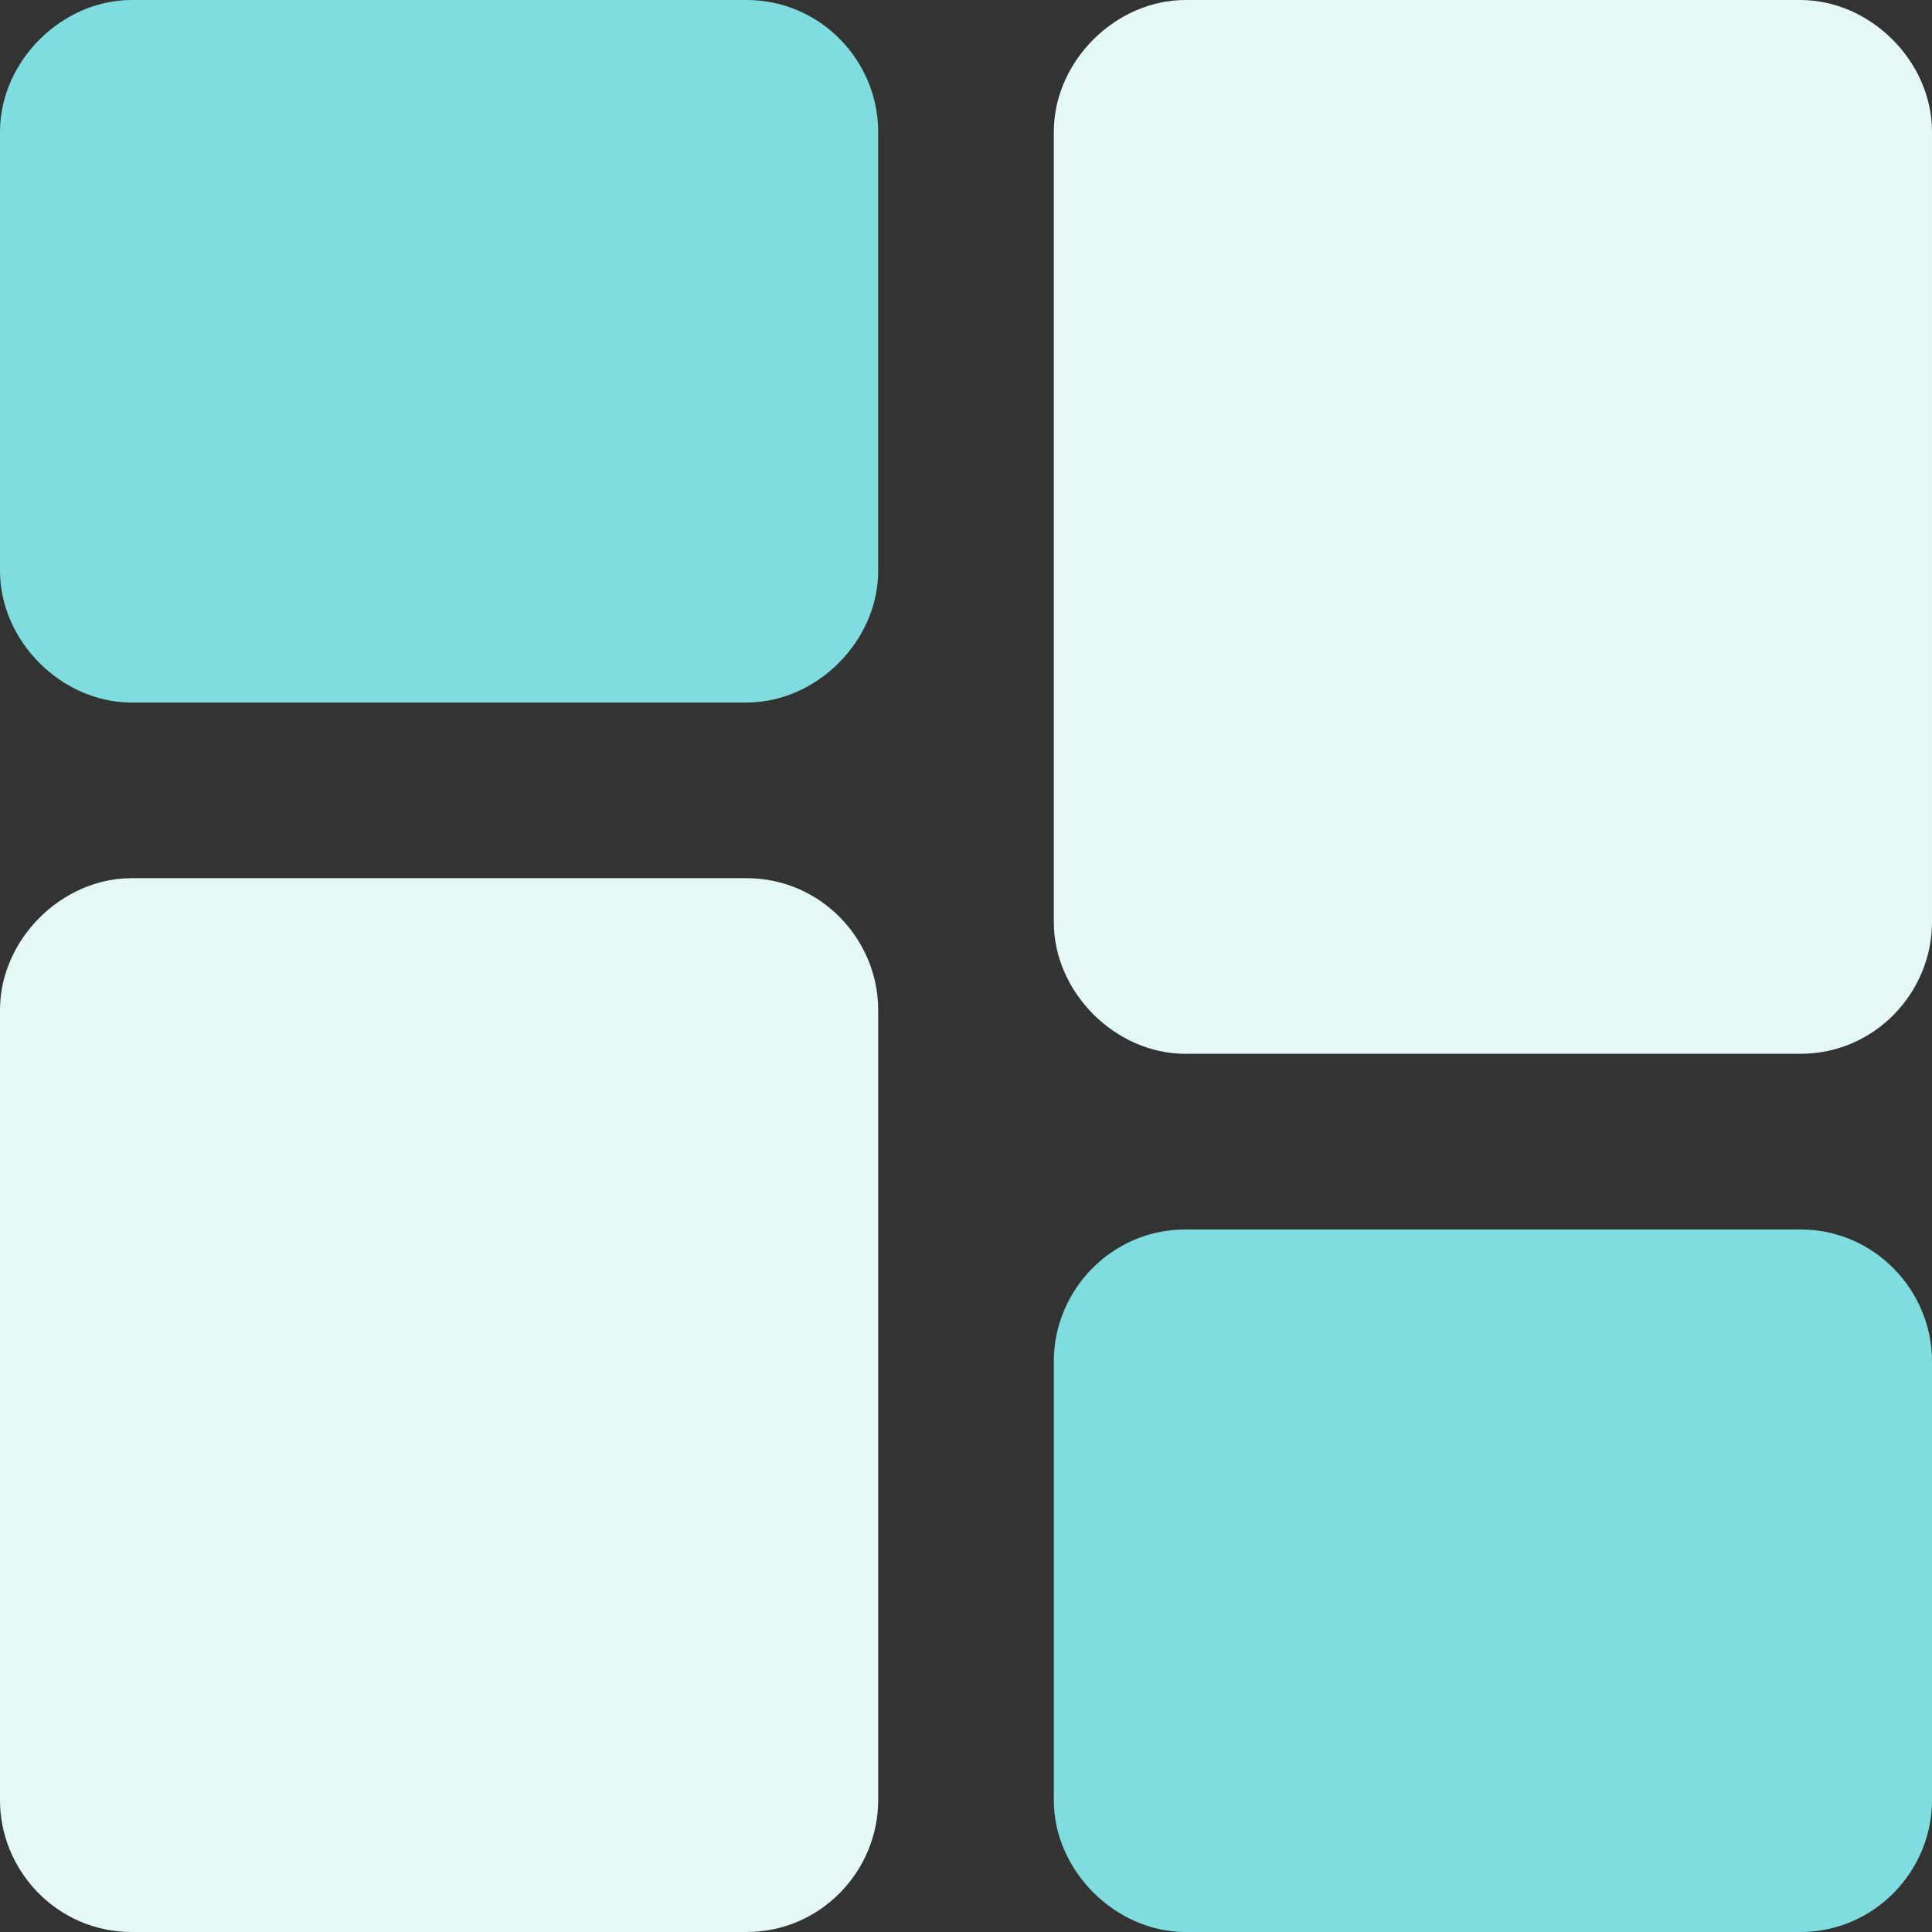 <svg width="44" height="44" viewBox="0 0 44 44" fill="none" xmlns="http://www.w3.org/2000/svg">
  <rect x="0" y="0" width="44" height="44" fill="#333333" stroke="none"/>
  <path d="M17 16H3c-1.6 0-3-1.4-3-3V3c0-1.6 1.4-3 3-3h14c1.7 0 3 1.4 3 3v10c0 1.6-1.4 3-3 3z" fill="#80DDDF"/>
  <path d="M3 44h14c1.7 0 3-1.4 3-3V23c0-1.6-1.3-3-3-3H3c-1.6 0-3 1.4-3 3v18c0 1.6 1.3 3 3 3z" fill="#E5F8F8"/>
  <path d="M27 28h14c1.7 0 3 1.4 3 3v10c0 1.6-1.3 3-3 3H27c-1.6 0-3-1.4-3-3V31c0-1.6 1.3-3 3-3z" fill="#80DDDF"/>
  <path d="M41 0H27c-1.6 0-3 1.4-3 3v18c0 1.6 1.4 3 3 3h14c1.7 0 3-1.4 3-3V3c0-1.6-1.4-3-3-3z" fill="#E5F8F8"/>
</svg>
